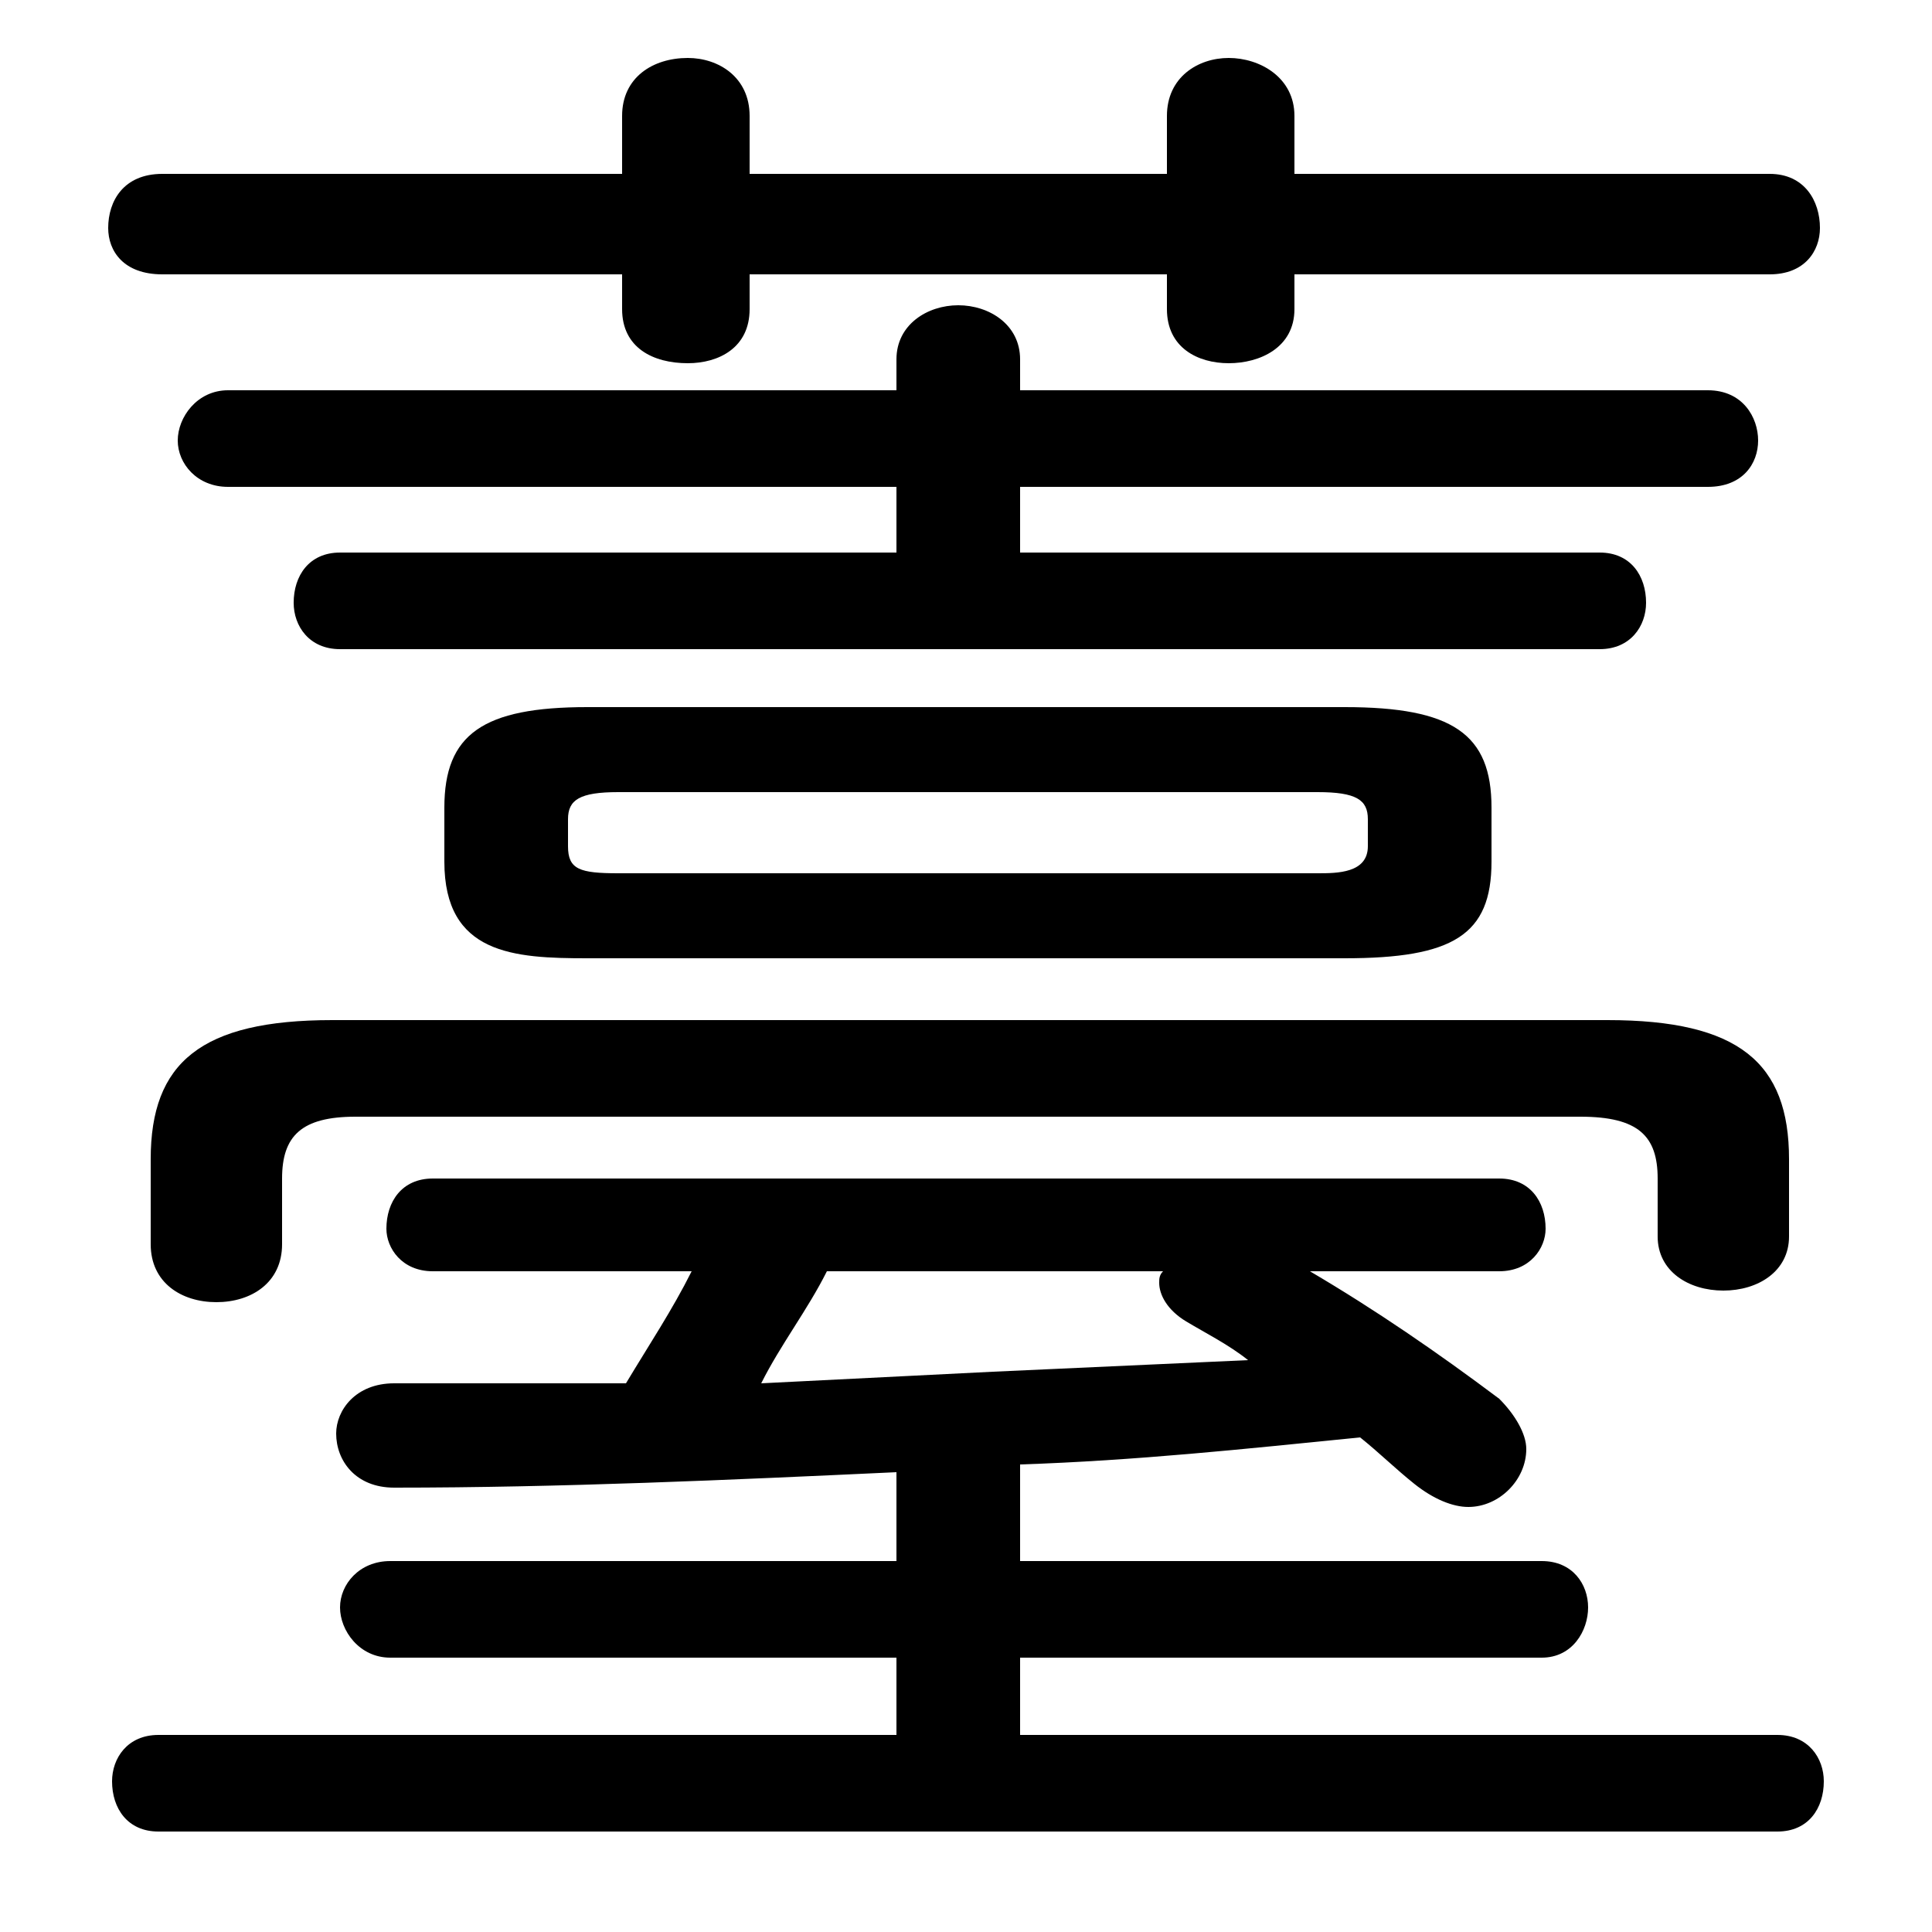 <svg xmlns="http://www.w3.org/2000/svg" viewBox="0 -44.0 50.0 50.0">
    <rect x="0" y="-44.0" width="50.0" height="50.0" fill="#808080" stroke="none"/>
    <g transform="scale(1, -1)">
        <!-- ボディの枠 -->
        <rect x="0" y="-6.0" width="50.0" height="50.0"
            stroke="white" fill="white"/>
        <!-- グリフ座標系の原点 -->
        <circle cx="0" cy="0" r="5" fill="white"/>
        <!-- グリフのアウトライン -->
        <g style="fill:black;stroke:#000000;stroke-width:0;stroke-linecap:round;stroke-linejoin:round;">
        <path d="M 34.8 19.2 C 37.6 19.2 38.6 19.8 38.6 21.7 L 38.6 23.1 C 38.6 25.0 37.6 25.7 34.8 25.7 L 15.2 25.7 C 12.5 25.7 11.5 25.0 11.5 23.1 L 11.5 21.7 C 11.5 19.3 13.3 19.2 15.2 19.2 Z M 16.0 21.4 C 15.0 21.4 14.7 21.5 14.7 22.1 L 14.7 22.8 C 14.7 23.3 15.0 23.5 16.0 23.5 L 34.1 23.5 C 35.1 23.5 35.4 23.3 35.4 22.8 L 35.4 22.1 C 35.4 21.4 34.6 21.4 34.1 21.4 Z M 38.8 11.1 C 39.6 11.1 40.0 11.7 40.0 12.2 C 40.0 12.9 39.6 13.5 38.8 13.5 L 11.2 13.5 C 10.4 13.5 10.0 12.9 10.0 12.2 C 10.0 11.7 10.4 11.1 11.2 11.1 L 17.9 11.1 C 17.4 10.1 16.8 9.2 16.2 8.2 C 14.2 8.2 12.2 8.2 10.2 8.2 C 9.2 8.2 8.7 7.5 8.7 6.9 C 8.7 6.2 9.2 5.5 10.2 5.5 C 14.5 5.5 18.9 5.7 23.2 5.9 L 23.2 3.6 L 10.1 3.6 C 9.3 3.6 8.8 3.0 8.8 2.4 C 8.8 1.8 9.3 1.1 10.1 1.1 L 23.2 1.1 L 23.2 -0.9 L 4.1 -0.9 C 3.3 -0.9 2.9 -1.5 2.9 -2.1 C 2.9 -2.8 3.3 -3.4 4.1 -3.4 L 46.0 -3.4 C 46.8 -3.4 47.2 -2.8 47.2 -2.1 C 47.2 -1.5 46.8 -0.9 46.0 -0.9 L 26.4 -0.9 L 26.4 1.1 L 39.9 1.1 C 40.7 1.1 41.1 1.8 41.1 2.4 C 41.1 3.0 40.7 3.6 39.9 3.6 L 26.4 3.6 L 26.4 6.1 C 29.4 6.2 32.2 6.5 35.2 6.8 C 35.7 6.4 36.1 6.0 36.6 5.6 C 37.1 5.2 37.6 5.0 38.0 5.0 C 38.8 5.0 39.5 5.7 39.5 6.5 C 39.5 6.9 39.2 7.4 38.8 7.8 C 37.2 9.0 35.6 10.1 33.9 11.1 Z M 30.1 11.1 C 30.0 11.0 30.0 10.9 30.0 10.8 C 30.0 10.5 30.2 10.1 30.7 9.8 C 31.2 9.5 31.8 9.2 32.3 8.8 C 30.1 8.7 27.9 8.6 25.7 8.5 C 23.7 8.4 21.7 8.3 19.7 8.2 C 20.2 9.2 20.9 10.1 21.4 11.1 Z M 23.2 31.4 L 23.2 29.7 L 8.8 29.7 C 8.0 29.7 7.6 29.1 7.6 28.4 C 7.6 27.8 8.0 27.2 8.8 27.2 L 41.4 27.2 C 42.2 27.2 42.6 27.8 42.6 28.4 C 42.6 29.1 42.2 29.7 41.4 29.7 L 26.4 29.7 L 26.4 31.4 L 44.2 31.4 C 45.1 31.4 45.5 32.0 45.5 32.6 C 45.5 33.2 45.1 33.9 44.2 33.9 L 26.4 33.9 L 26.4 34.7 C 26.4 35.6 25.6 36.1 24.8 36.1 C 24.0 36.1 23.2 35.6 23.2 34.7 L 23.2 33.9 L 5.9 33.9 C 5.1 33.9 4.6 33.2 4.6 32.6 C 4.6 32.0 5.1 31.4 5.9 31.4 Z M 30.2 39.5 L 19.4 39.5 L 19.4 41.0 C 19.4 42.0 18.6 42.5 17.8 42.5 C 16.9 42.5 16.1 42.0 16.1 41.0 L 16.1 39.5 L 4.2 39.5 C 3.2 39.5 2.8 38.8 2.8 38.1 C 2.8 37.5 3.2 36.9 4.2 36.9 L 16.1 36.9 L 16.1 36.0 C 16.1 35.0 16.9 34.6 17.8 34.6 C 18.6 34.6 19.4 35.0 19.4 36.0 L 19.4 36.9 L 30.2 36.9 L 30.2 36.0 C 30.2 35.0 31.0 34.6 31.8 34.6 C 32.6 34.6 33.5 35.0 33.5 36.0 L 33.5 36.9 L 45.8 36.9 C 46.7 36.9 47.1 37.5 47.1 38.1 C 47.1 38.8 46.7 39.5 45.8 39.5 L 33.5 39.5 L 33.5 41.0 C 33.5 42.0 32.6 42.5 31.8 42.5 C 31.0 42.5 30.2 42.0 30.2 41.0 Z M 8.6 17.6 C 5.2 17.6 3.9 16.5 3.9 14.0 L 3.9 11.8 C 3.9 10.8 4.7 10.3 5.6 10.3 C 6.5 10.3 7.3 10.8 7.3 11.8 L 7.3 13.5 C 7.3 14.6 7.8 15.1 9.2 15.1 L 40.9 15.1 C 42.4 15.1 42.9 14.6 42.9 13.5 L 42.9 12.0 C 42.9 11.1 43.7 10.6 44.6 10.6 C 45.5 10.6 46.3 11.1 46.3 12.0 L 46.3 14.0 C 46.3 16.5 45.0 17.6 41.6 17.6 Z"/>
    </g>
    </g>
</svg>
